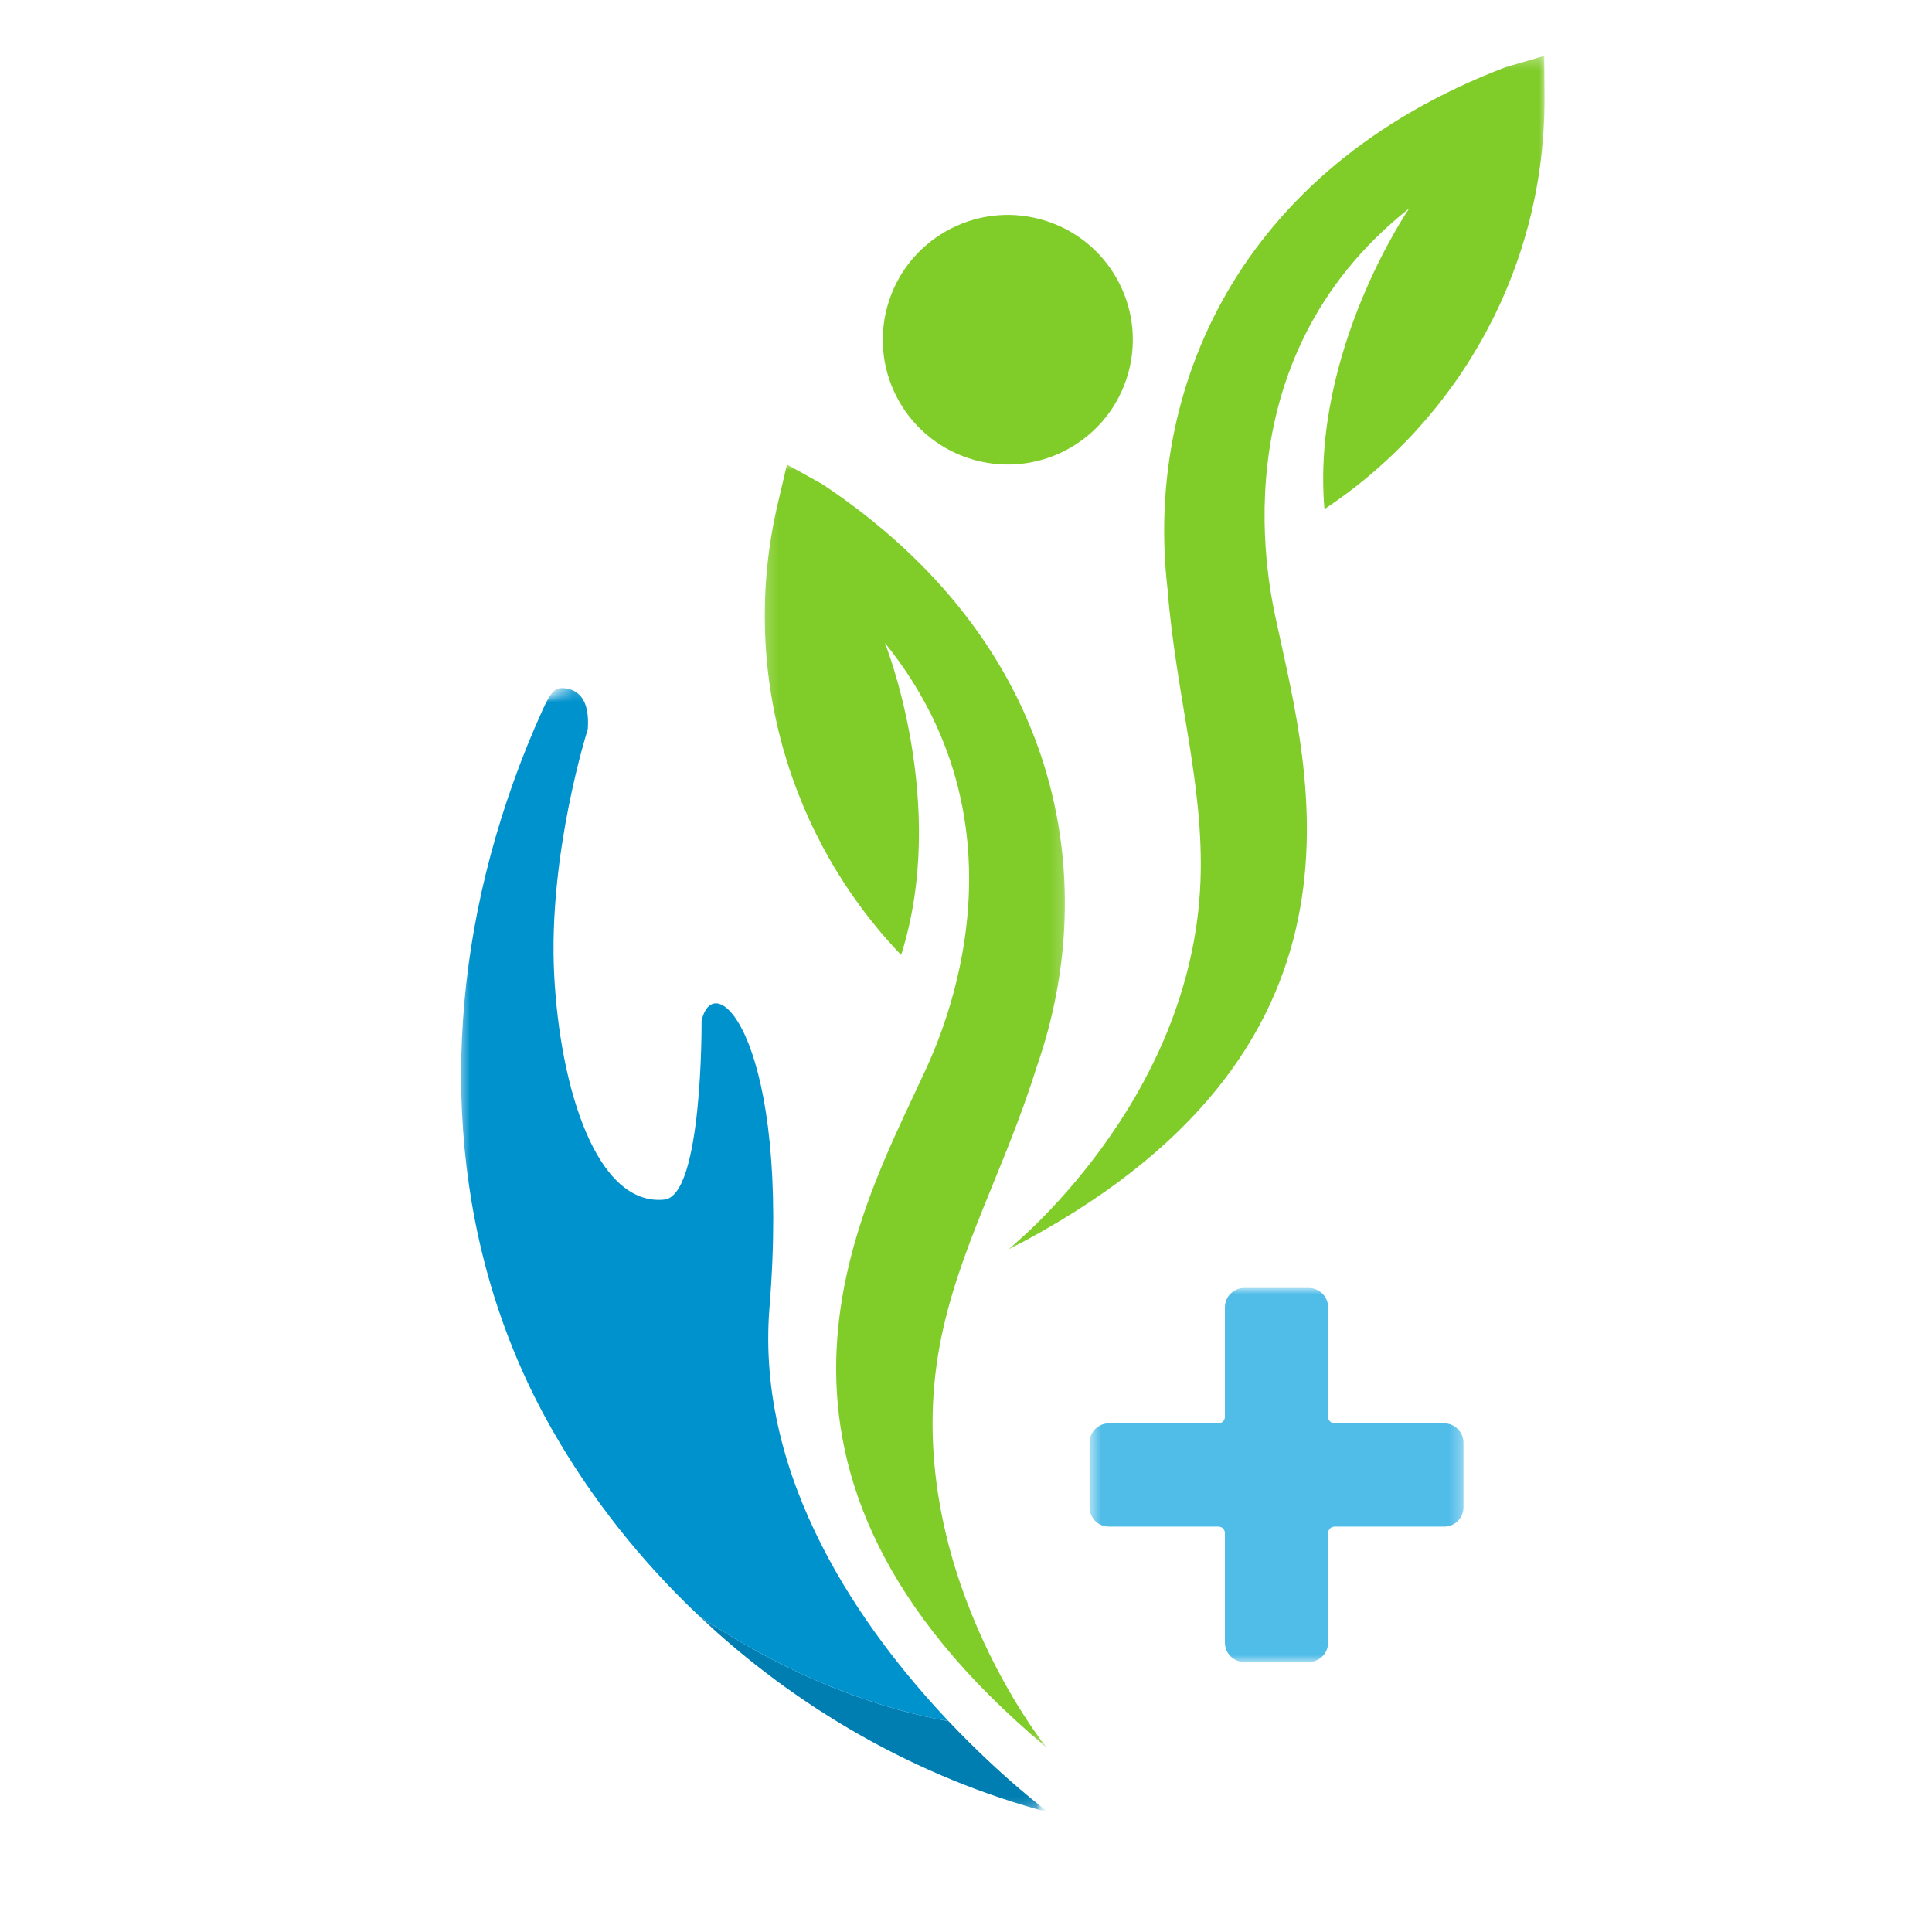 <svg width="150" height="150" viewBox="0 0 150 150" fill="none" xmlns="http://www.w3.org/2000/svg">
<g id="Logo">
<g id="Clip path group">
<mask id="mask0_75_3495" style="mask-type:luminance" maskUnits="userSpaceOnUse" x="54" y="125" width="28" height="16">
<g id="273ef4da0a">
<path id="Vector" d="M54 125.2H81.6V140.8H54V125.2Z" fill="white"/>
</g>
</mask>
<g mask="url(#mask0_75_3495)">
<g id="Group">
<g id="Clip path group_2">
<mask id="mask1_75_3495" style="mask-type:luminance" maskUnits="userSpaceOnUse" x="23" y="49" width="59" height="101">
<g id="74de581916">
<path id="Vector_2" d="M53.458 49.977L81.4 140.566L51.298 149.85L23.358 59.261L53.458 49.977Z" fill="white"/>
</g>
</mask>
<g mask="url(#mask1_75_3495)">
<g id="Group_2">
<g id="Clip path group_3">
<mask id="mask2_75_3495" style="mask-type:luminance" maskUnits="userSpaceOnUse" x="23" y="50" width="59" height="100">
<g id="2b99e89a2f">
<path id="Vector_3" d="M81.441 140.696L53.498 50.106L23.398 59.391L51.339 149.98L81.441 140.696Z" fill="white"/>
</g>
</mask>
<g mask="url(#mask2_75_3495)">
<g id="Group_3">
<g id="Clip path group_4">
<mask id="mask3_75_3495" style="mask-type:luminance" maskUnits="userSpaceOnUse" x="23" y="50" width="59" height="100">
<g id="5645af2339">
<path id="Vector_4" d="M81.441 140.696L53.498 50.106L23.398 59.391L51.339 149.98L81.441 140.696Z" fill="white"/>
</g>
</mask>
<g mask="url(#mask3_75_3495)">
<g id="Group_4">
<path id="Vector_5" d="M73.644 133.631C77.872 138.104 81.417 140.711 81.417 140.711C71.316 138.04 61.909 132.679 54.269 125.456C61.969 130.615 68.784 132.769 73.644 133.631Z" fill="#007EB2"/>
</g>
</g>
</g>
</g>
</g>
</g>
</g>
</g>
</g>
</g>
</g>
</g>
<g id="Clip path group_5">
<mask id="mask4_75_3495" style="mask-type:luminance" maskUnits="userSpaceOnUse" x="35" y="53" width="39" height="81">
<g id="69a3e1bb80">
<path id="Vector_6" d="M35.6 53.2H74V134H35.6V53.2Z" fill="white"/>
</g>
</mask>
<g mask="url(#mask4_75_3495)">
<g id="Group_5">
<g id="Clip path group_6">
<mask id="mask5_75_3495" style="mask-type:luminance" maskUnits="userSpaceOnUse" x="23" y="49" width="59" height="101">
<g id="c9ddf22544">
<path id="Vector_7" d="M53.458 49.977L81.4 140.566L51.298 149.85L23.358 59.261L53.458 49.977Z" fill="white"/>
</g>
</mask>
<g mask="url(#mask5_75_3495)">
<g id="Group_6">
<g id="Clip path group_7">
<mask id="mask6_75_3495" style="mask-type:luminance" maskUnits="userSpaceOnUse" x="23" y="50" width="59" height="100">
<g id="d75a0c5bf0">
<path id="Vector_8" d="M81.441 140.696L53.498 50.106L23.398 59.391L51.339 149.98L81.441 140.696Z" fill="white"/>
</g>
</mask>
<g mask="url(#mask6_75_3495)">
<g id="Group_7">
<g id="Clip path group_8">
<mask id="mask7_75_3495" style="mask-type:luminance" maskUnits="userSpaceOnUse" x="23" y="50" width="59" height="100">
<g id="1d971ee763">
<path id="Vector_9" d="M81.441 140.696L53.498 50.106L23.398 59.391L51.339 149.98L81.441 140.696Z" fill="white"/>
</g>
</mask>
<g mask="url(#mask7_75_3495)">
<g id="Group_8">
<path id="Vector_10" d="M43.933 53.442C45.444 53.686 45.741 55.1 45.634 56.628C45.634 56.628 42.539 66.286 43.028 75.708C43.486 84.509 46.327 93.664 51.577 93.137C54.575 92.836 54.47 79.251 54.47 79.251C55.48 74.855 61.409 80.911 59.742 101.534C58.658 114.947 66.997 126.6 73.644 133.631C68.784 132.769 61.969 130.615 54.269 125.456C49.775 121.209 45.892 116.32 42.839 110.953C35.125 97.392 34.099 81.353 38.072 66.456C39.109 62.567 40.472 58.772 42.133 55.106C42.794 53.65 43.134 53.314 43.933 53.442Z" fill="#0092CD"/>
</g>
</g>
</g>
</g>
</g>
</g>
</g>
</g>
</g>
</g>
</g>
</g>
<g id="Clip path group_9">
<mask id="mask8_75_3495" style="mask-type:luminance" maskUnits="userSpaceOnUse" x="78" y="4" width="42" height="94">
<g id="e8039455b7">
<path id="Vector_11" d="M78 4.295H120V97.2H78V4.295Z" fill="white"/>
</g>
</mask>
<g mask="url(#mask8_75_3495)">
<g id="Group_9">
<path id="Vector_12" d="M99.133 48.404C98.678 46.27 94.233 28.187 109.414 16.175C109.414 16.175 101.788 27.239 102.83 39.528C113.373 32.547 120.013 20.6 119.914 7.473L119.892 4.342L116.881 5.221C95.964 13.207 88.88 30.392 90.645 45.712V45.717C91.305 54.034 93.483 60.886 93.206 68.386C92.566 85.697 78.245 97.036 78.245 97.036C108.061 81.745 101.584 59.942 99.133 48.404Z" fill="#80CC28"/>
</g>
</g>
</g>
<g id="Clip path group_10">
<mask id="mask9_75_3495" style="mask-type:luminance" maskUnits="userSpaceOnUse" x="59" y="36" width="24" height="100">
<g id="a635c7470e">
<path id="Vector_13" d="M59.2 36H82.8V135.695H59.2V36Z" fill="white"/>
</g>
</mask>
<g mask="url(#mask9_75_3495)">
<g id="Group_10">
<path id="Vector_14" d="M68.705 49.916C68.705 49.916 73.695 62.388 69.963 74.144C61.22 65.013 57.388 51.899 60.384 39.116L61.1 36.067L63.842 37.589C82.477 49.986 85.588 68.306 80.478 82.861V82.864H80.477C77.997 90.833 74.356 97.036 72.969 104.41C69.769 121.436 81.228 135.65 81.228 135.65C55.527 114.167 66.664 94.328 71.606 83.617C72.52 81.635 80.855 64.978 68.705 49.916Z" fill="#80CC28"/>
</g>
</g>
</g>
<path id="Vector_15" d="M87.603 28.947C86.18 34.106 80.838 37.138 75.669 35.717C70.502 34.297 67.464 28.964 68.888 23.805C70.309 18.645 75.653 15.614 80.82 17.035C85.989 18.453 89.025 23.788 87.603 28.947Z" fill="#80CC28"/>
<g id="Clip path group_11">
<mask id="mask10_75_3495" style="mask-type:luminance" maskUnits="userSpaceOnUse" x="84" y="100" width="30" height="30">
<g id="894ee9db5c">
<path id="Vector_16" d="M84.578 100H113.678V129.089H84.578V100Z" fill="white"/>
</g>
</mask>
<g mask="url(#mask10_75_3495)">
<g id="Group_11">
<path id="Vector_17" fill-rule="evenodd" clip-rule="evenodd" d="M103.616 110.509C103.339 110.509 103.116 110.284 103.116 110.008V101.503C103.116 100.673 102.442 100 101.613 100H96.602C95.772 100 95.1 100.673 95.1 101.503V110.008C95.1 110.284 94.875 110.509 94.599 110.509H86.094C85.263 110.509 84.591 111.183 84.591 112.012V117.022C84.591 117.853 85.263 118.525 86.094 118.525H94.599C94.875 118.525 95.1 118.75 95.1 119.027V127.531C95.1 128.361 95.772 129.034 96.602 129.034H101.613C102.442 129.034 103.116 128.361 103.116 127.531V119.027C103.116 118.75 103.339 118.525 103.616 118.525H112.122C112.952 118.525 113.624 117.853 113.624 117.022V112.012C113.624 111.183 112.952 110.509 112.122 110.509H103.616Z" fill="#50BCE8"/>
</g>
</g>
</g>
</g>
</svg>
